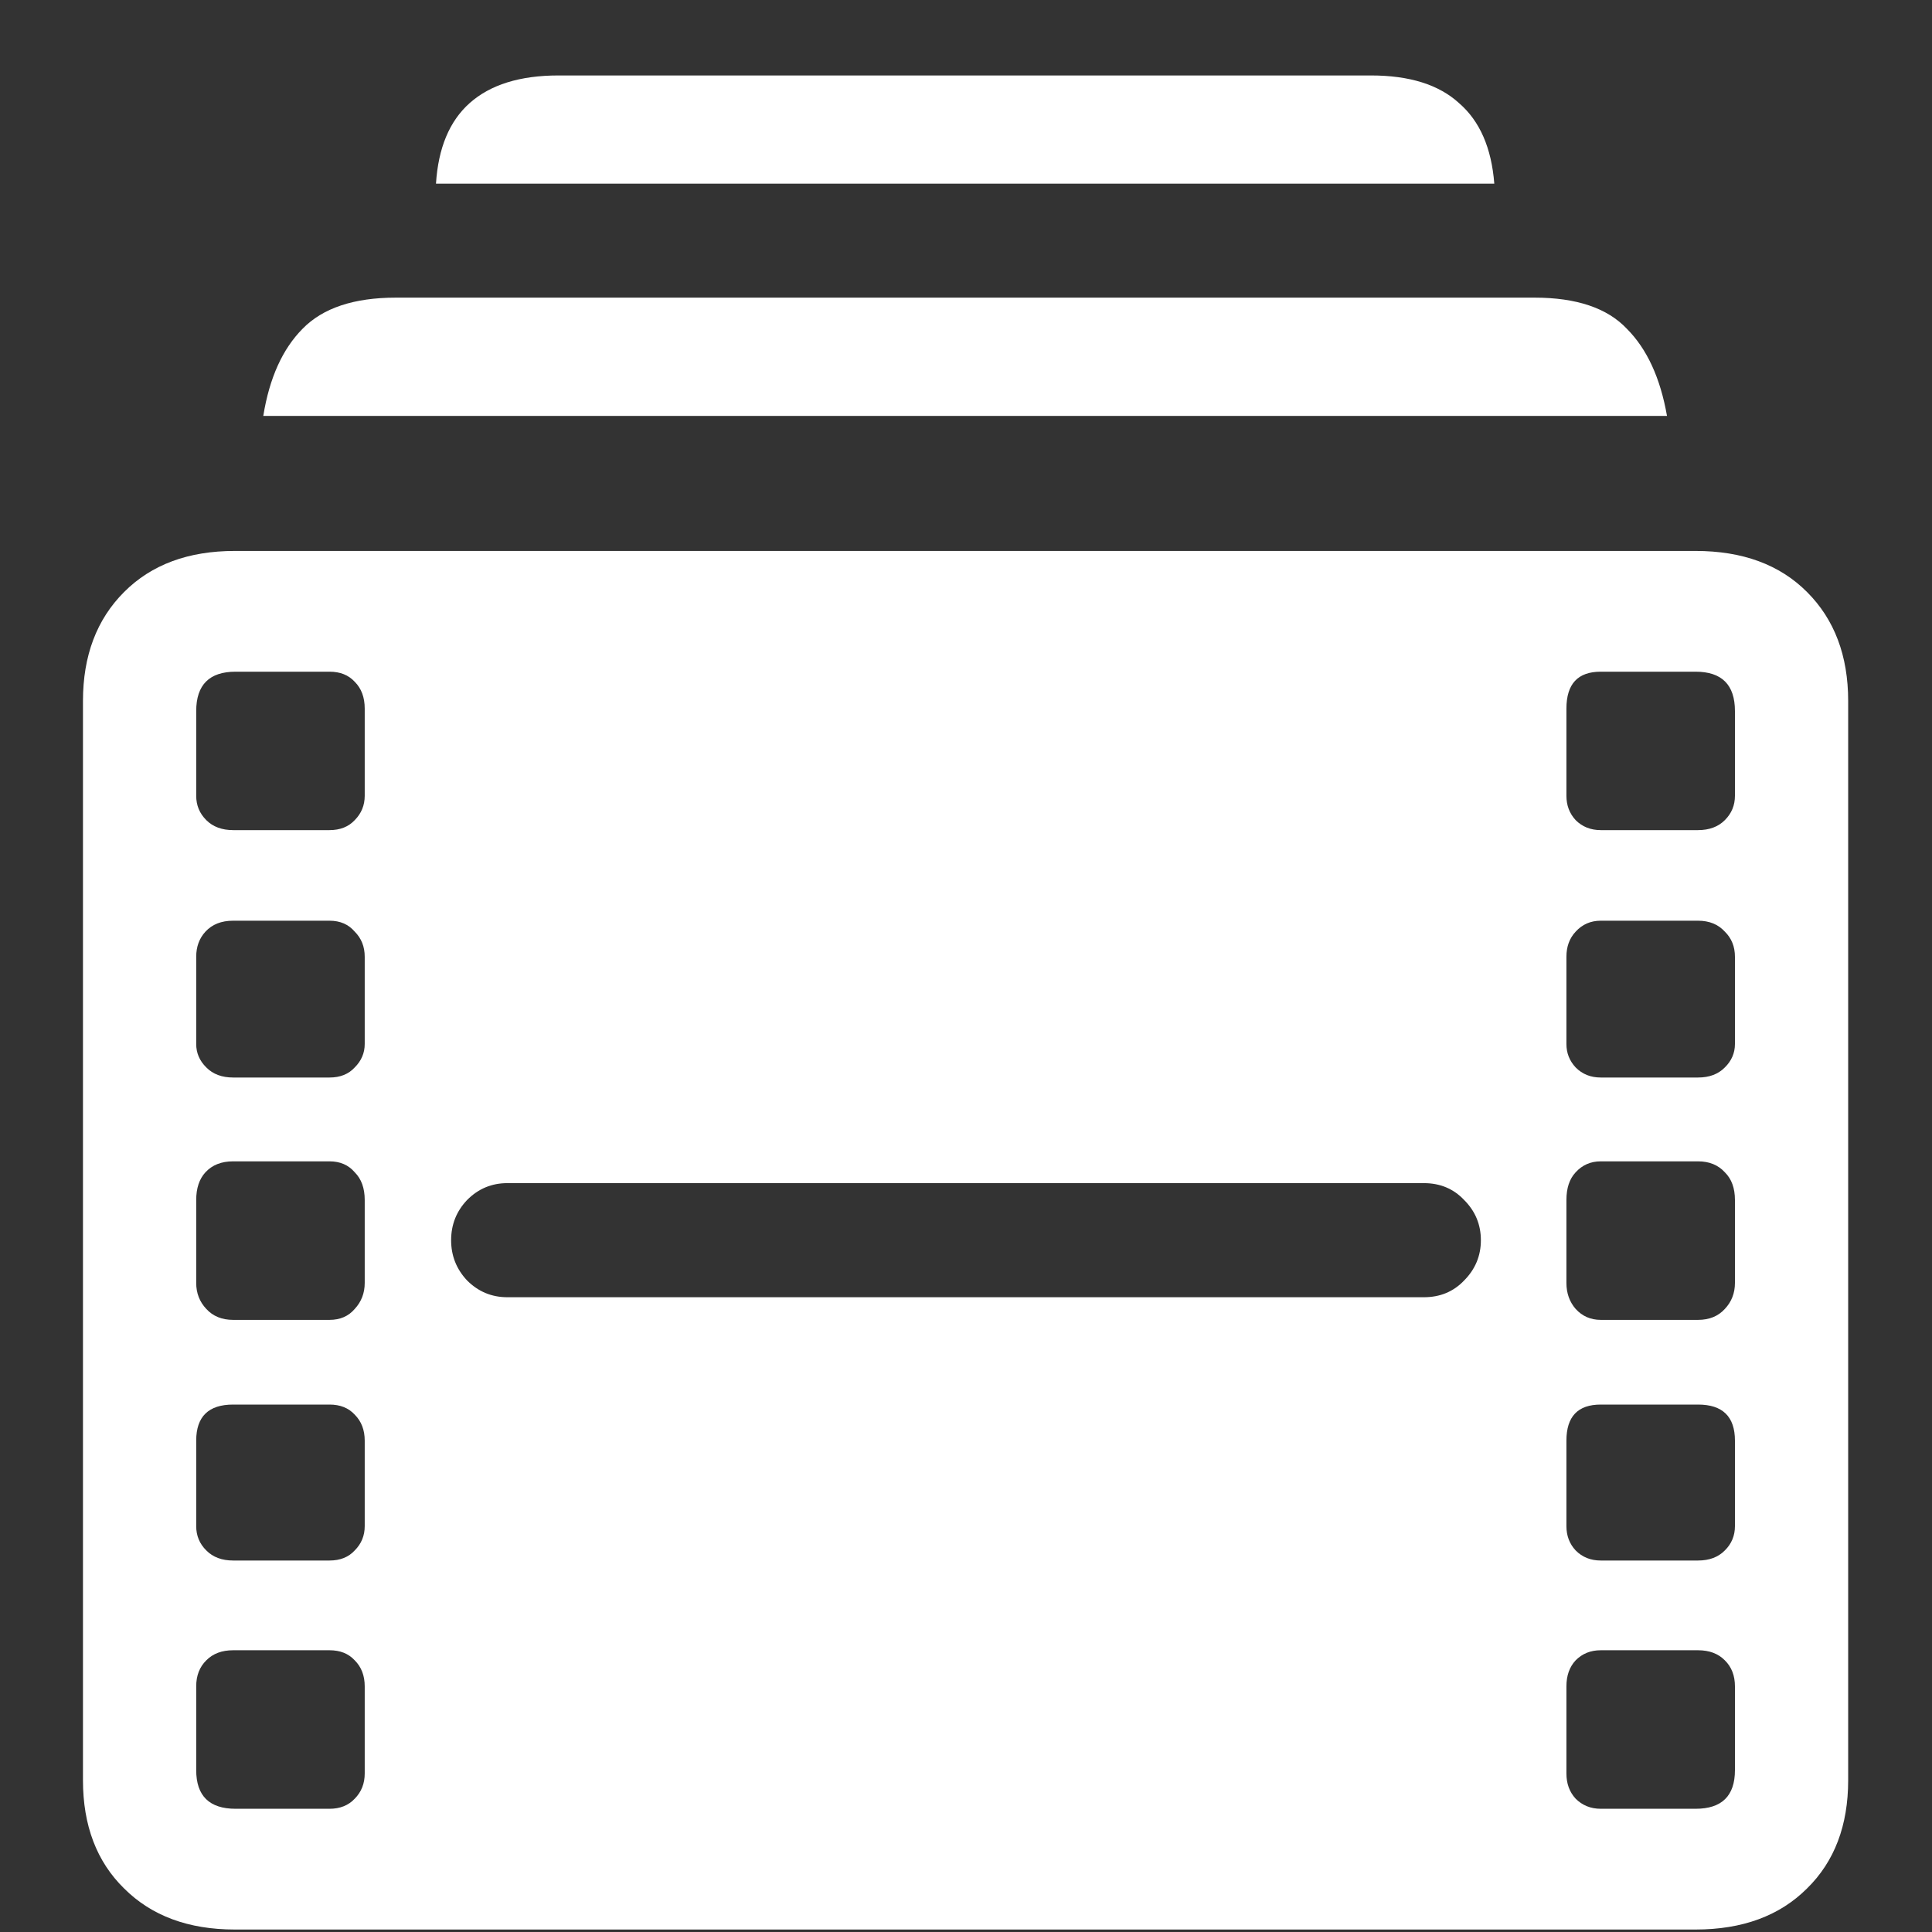 <svg width="18" height="18" viewBox="0 0 18 18" fill="none" xmlns="http://www.w3.org/2000/svg">
<rect x="0" y="0" width="18" height="18" fill="#333333" stroke="none"/>
<path d="M2.453 3.875H15.531C15.469 3.521 15.344 3.25 15.156 3.062C14.974 2.87 14.688 2.773 14.297 2.773H3.688C3.297 2.773 3.008 2.87 2.82 3.062C2.633 3.25 2.51 3.521 2.453 3.875ZM4.062 1.711H13.922C13.896 1.378 13.787 1.128 13.594 0.961C13.406 0.789 13.133 0.703 12.773 0.703H5.203C4.844 0.703 4.568 0.789 4.375 0.961C4.188 1.128 4.083 1.378 4.062 1.711ZM2.188 17.977H15.797C16.234 17.977 16.581 17.849 16.836 17.594C17.091 17.344 17.219 17.008 17.219 16.586V6.531C17.219 6.109 17.091 5.771 16.836 5.516C16.581 5.26 16.234 5.133 15.797 5.133H2.188C1.755 5.133 1.411 5.26 1.156 5.516C0.901 5.771 0.773 6.109 0.773 6.531V16.586C0.773 17.008 0.901 17.344 1.156 17.594C1.411 17.849 1.755 17.977 2.188 17.977ZM2.195 16.852C1.951 16.852 1.828 16.732 1.828 16.492V15.711C1.828 15.612 1.859 15.531 1.922 15.469C1.984 15.406 2.068 15.375 2.172 15.375H3.07C3.169 15.375 3.247 15.406 3.305 15.469C3.367 15.531 3.398 15.612 3.398 15.711V16.523C3.398 16.617 3.367 16.695 3.305 16.758C3.247 16.82 3.169 16.852 3.07 16.852H2.195ZM2.172 14.539C2.068 14.539 1.984 14.508 1.922 14.445C1.859 14.383 1.828 14.307 1.828 14.219V13.422C1.828 13.198 1.943 13.086 2.172 13.086H3.07C3.169 13.086 3.247 13.117 3.305 13.18C3.367 13.242 3.398 13.323 3.398 13.422V14.219C3.398 14.307 3.367 14.383 3.305 14.445C3.247 14.508 3.169 14.539 3.07 14.539H2.172ZM2.172 12.297C2.068 12.297 1.984 12.263 1.922 12.195C1.859 12.128 1.828 12.047 1.828 11.953V11.18C1.828 11.07 1.857 10.984 1.914 10.922C1.977 10.854 2.062 10.82 2.172 10.82H3.07C3.169 10.82 3.247 10.854 3.305 10.922C3.367 10.984 3.398 11.07 3.398 11.18V11.953C3.398 12.047 3.367 12.128 3.305 12.195C3.247 12.263 3.169 12.297 3.07 12.297H2.172ZM2.172 10.039C2.068 10.039 1.984 10.008 1.922 9.945C1.859 9.883 1.828 9.81 1.828 9.727V8.914C1.828 8.82 1.857 8.742 1.914 8.68C1.977 8.612 2.062 8.578 2.172 8.578H3.07C3.169 8.578 3.247 8.612 3.305 8.68C3.367 8.742 3.398 8.82 3.398 8.914V9.727C3.398 9.81 3.367 9.883 3.305 9.945C3.247 10.008 3.169 10.039 3.07 10.039H2.172ZM2.172 7.734C2.068 7.734 1.984 7.703 1.922 7.641C1.859 7.578 1.828 7.503 1.828 7.414V6.625C1.828 6.38 1.951 6.258 2.195 6.258H3.07C3.169 6.258 3.247 6.289 3.305 6.352C3.367 6.414 3.398 6.497 3.398 6.602V7.414C3.398 7.503 3.367 7.578 3.305 7.641C3.247 7.703 3.169 7.734 3.07 7.734H2.172ZM14.914 16.852C14.82 16.852 14.742 16.82 14.68 16.758C14.622 16.695 14.594 16.617 14.594 16.523V15.711C14.594 15.612 14.622 15.531 14.68 15.469C14.742 15.406 14.82 15.375 14.914 15.375H15.82C15.925 15.375 16.008 15.406 16.07 15.469C16.133 15.531 16.164 15.612 16.164 15.711V16.492C16.164 16.732 16.042 16.852 15.797 16.852H14.914ZM14.914 14.539C14.82 14.539 14.742 14.508 14.68 14.445C14.622 14.383 14.594 14.307 14.594 14.219V13.422C14.594 13.198 14.7 13.086 14.914 13.086H15.82C16.049 13.086 16.164 13.198 16.164 13.422V14.219C16.164 14.307 16.133 14.383 16.07 14.445C16.008 14.508 15.925 14.539 15.82 14.539H14.914ZM14.914 12.297C14.82 12.297 14.742 12.263 14.68 12.195C14.622 12.128 14.594 12.047 14.594 11.953V11.18C14.594 11.07 14.622 10.984 14.68 10.922C14.742 10.854 14.82 10.82 14.914 10.82H15.82C15.925 10.82 16.008 10.854 16.07 10.922C16.133 10.984 16.164 11.07 16.164 11.18V11.953C16.164 12.047 16.133 12.128 16.07 12.195C16.008 12.263 15.925 12.297 15.82 12.297H14.914ZM14.914 10.039C14.82 10.039 14.742 10.008 14.68 9.945C14.622 9.883 14.594 9.81 14.594 9.727V8.914C14.594 8.82 14.622 8.742 14.68 8.68C14.742 8.612 14.82 8.578 14.914 8.578H15.82C15.925 8.578 16.008 8.612 16.07 8.68C16.133 8.742 16.164 8.82 16.164 8.914V9.727C16.164 9.81 16.133 9.883 16.07 9.945C16.008 10.008 15.925 10.039 15.82 10.039H14.914ZM14.914 7.734C14.82 7.734 14.742 7.703 14.68 7.641C14.622 7.578 14.594 7.503 14.594 7.414V6.602C14.594 6.372 14.7 6.258 14.914 6.258H15.797C16.042 6.258 16.164 6.38 16.164 6.625V7.414C16.164 7.503 16.133 7.578 16.07 7.641C16.008 7.703 15.925 7.734 15.82 7.734H14.914ZM4.203 11.555C4.203 11.409 4.253 11.284 4.352 11.18C4.456 11.075 4.581 11.023 4.727 11.023H13.266C13.417 11.023 13.542 11.075 13.641 11.18C13.745 11.284 13.797 11.409 13.797 11.555C13.797 11.7 13.745 11.825 13.641 11.93C13.542 12.034 13.417 12.086 13.266 12.086H4.727C4.581 12.086 4.456 12.034 4.352 11.93C4.253 11.825 4.203 11.7 4.203 11.555Z" fill="white"/>
</svg>
